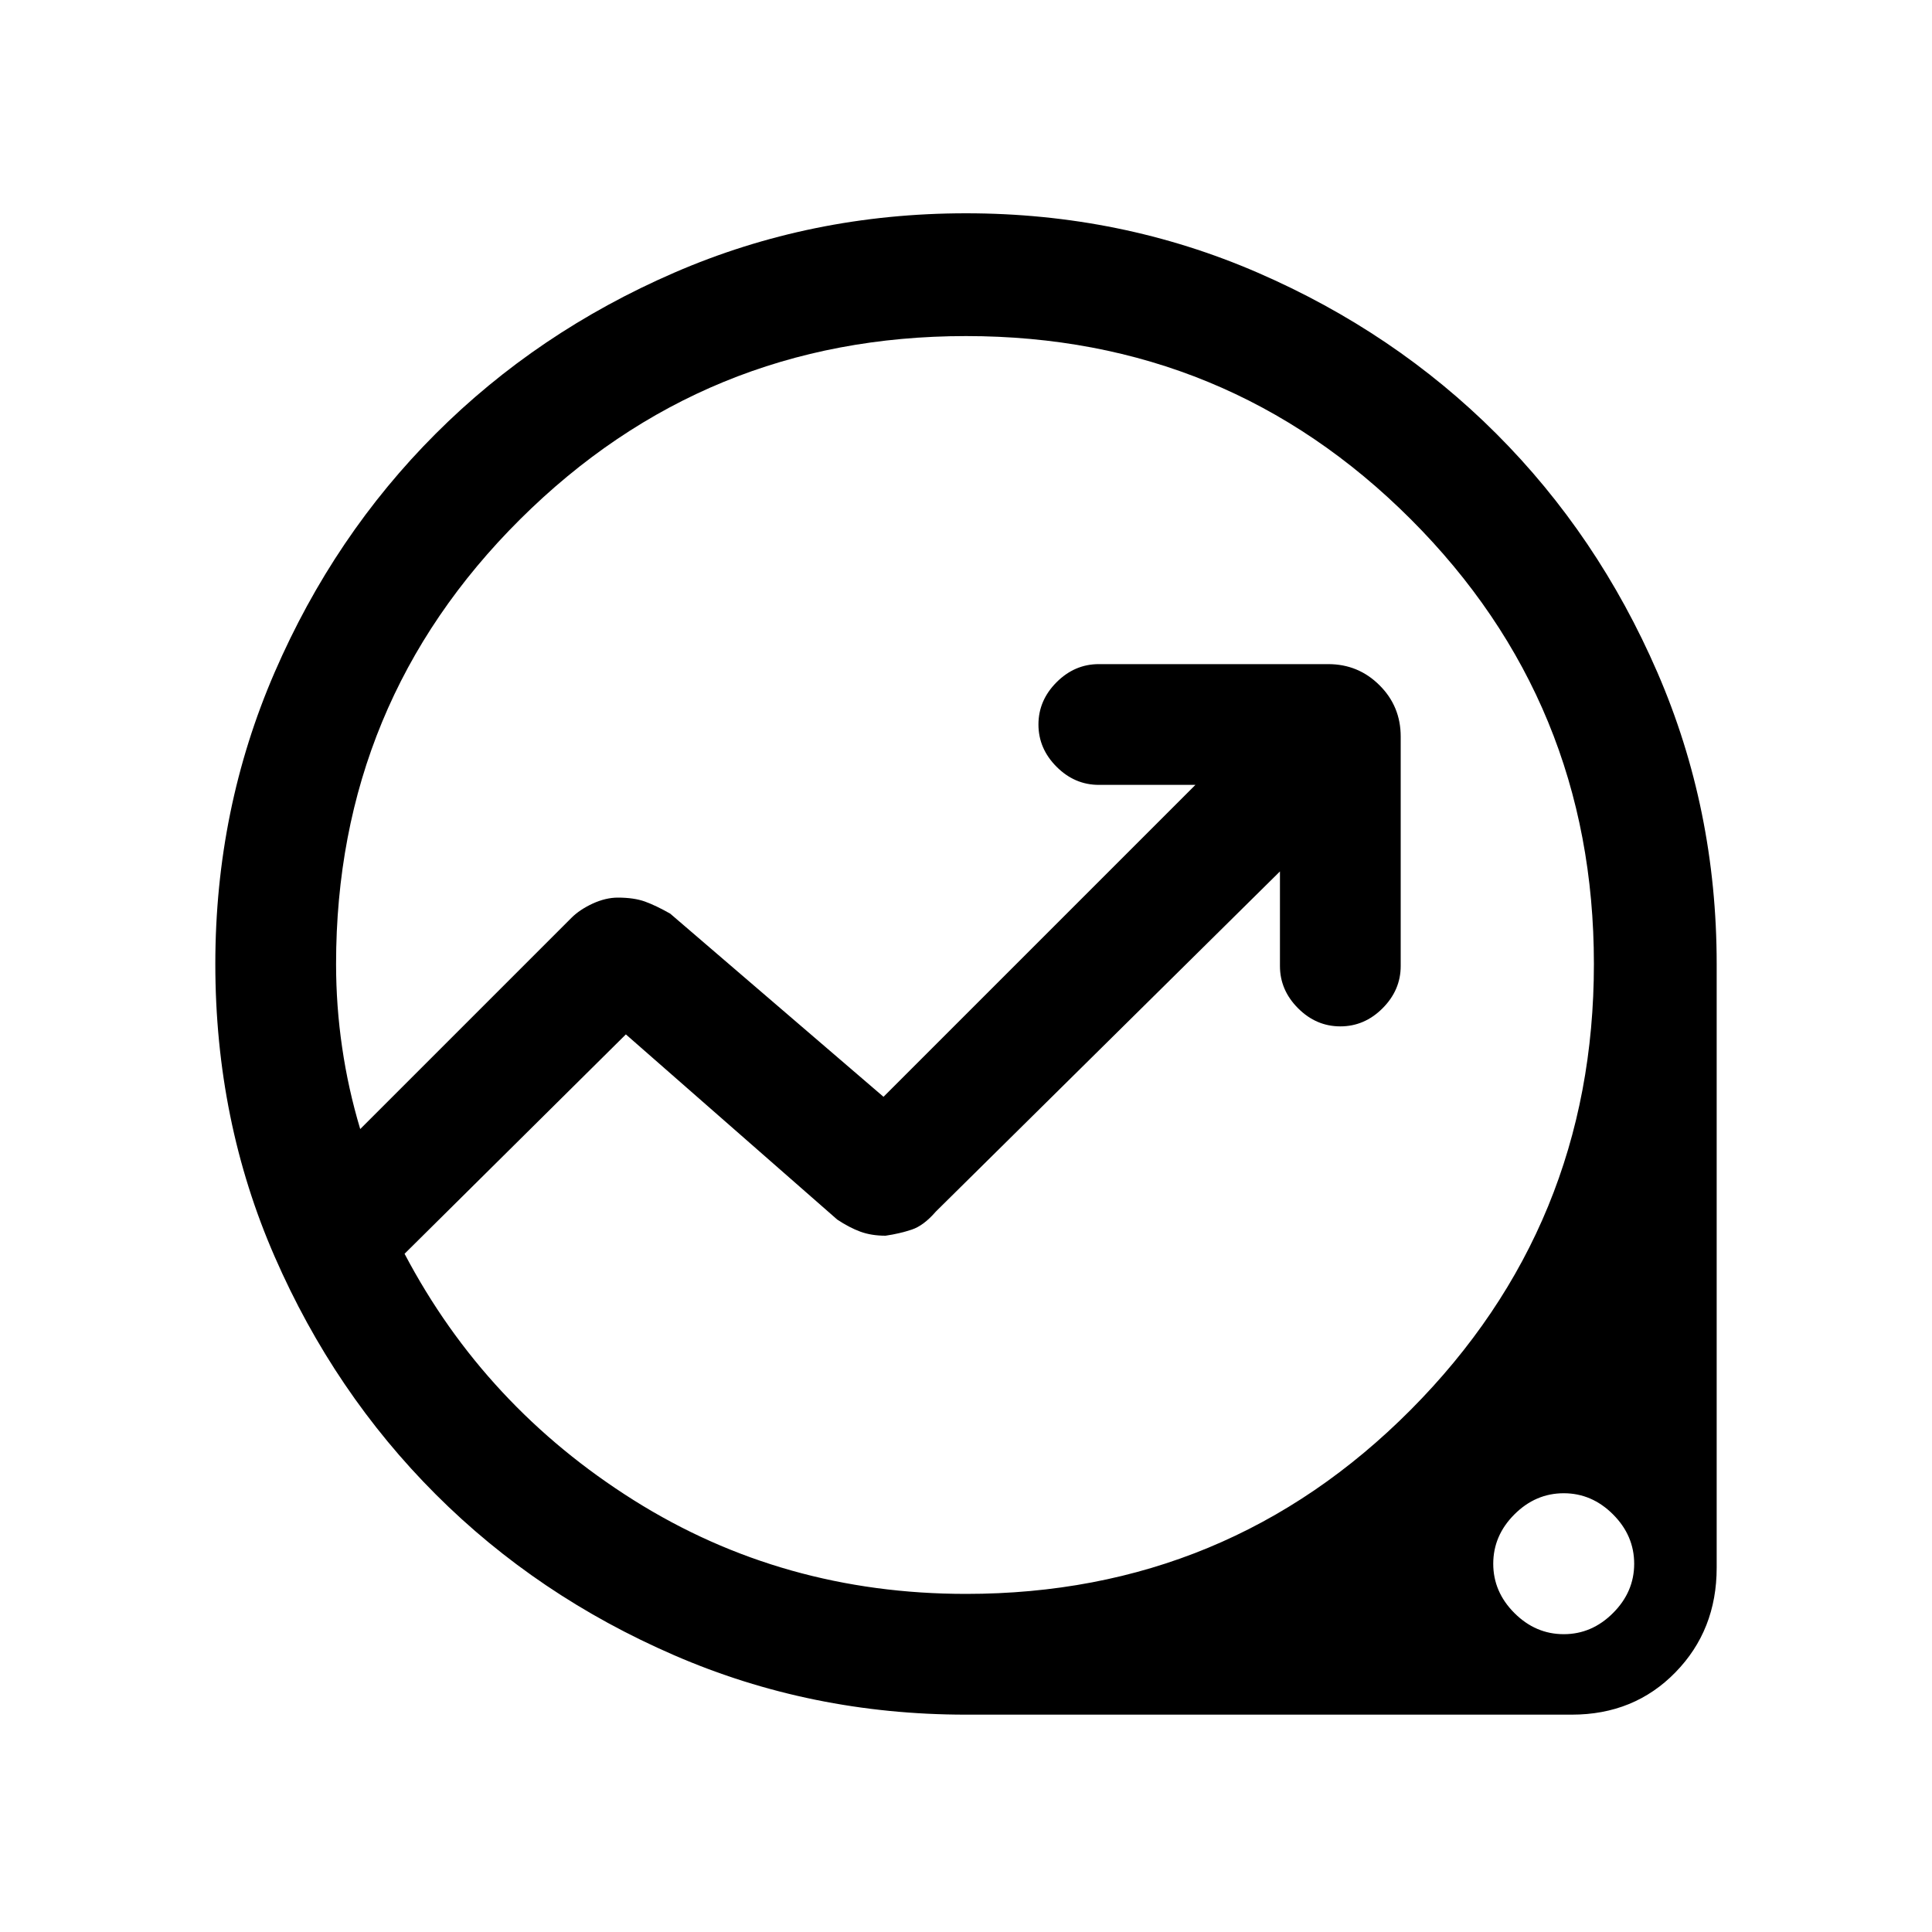 <svg xmlns="http://www.w3.org/2000/svg" height="20" width="20"><path d="M10 17.75q-1.604 0-3.021-.615-1.417-.614-2.469-1.666-1.052-1.052-1.666-2.459-.615-1.406-.615-3.031 0-1.604.615-3.021.614-1.416 1.666-2.468t2.469-1.667Q8.396 2.208 10 2.208q1.604 0 3.021.615 1.417.615 2.469 1.667 1.052 1.052 1.666 2.468.615 1.417.615 3.021v6.25q0 .646-.427 1.083-.427.438-1.073.438Zm0-1.25q2.708 0 4.604-1.906T16.5 9.979q0-2.708-1.896-4.604T10 3.479q-2.708 0-4.615 1.896-1.906 1.896-1.906 4.604 0 .438.063.865.062.427.187.844L5.917 9.5q.083-.083.218-.146.136-.062.261-.062.166 0 .281.041.115.042.261.125l2.208 1.896 3.229-3.229h-1q-.25 0-.437-.187-.188-.188-.188-.438t.188-.438q.187-.187.437-.187h2.375q.312 0 .531.219.219.218.219.531V10q0 .25-.188.438-.187.187-.437.187t-.437-.187q-.188-.188-.188-.438v-.979l-3.562 3.521q-.126.146-.25.187-.126.042-.271.063-.146 0-.261-.042-.114-.042-.239-.125l-2.188-1.917-2.291 2.271q.833 1.583 2.374 2.552Q8.104 16.5 10 16.5Zm6.188.417q.291 0 .51-.219.219-.219.219-.51 0-.292-.219-.511-.219-.219-.51-.219-.292 0-.511.219-.219.219-.219.511 0 .291.219.51.219.219.511.219ZM9.604 9.979Z"/></svg>